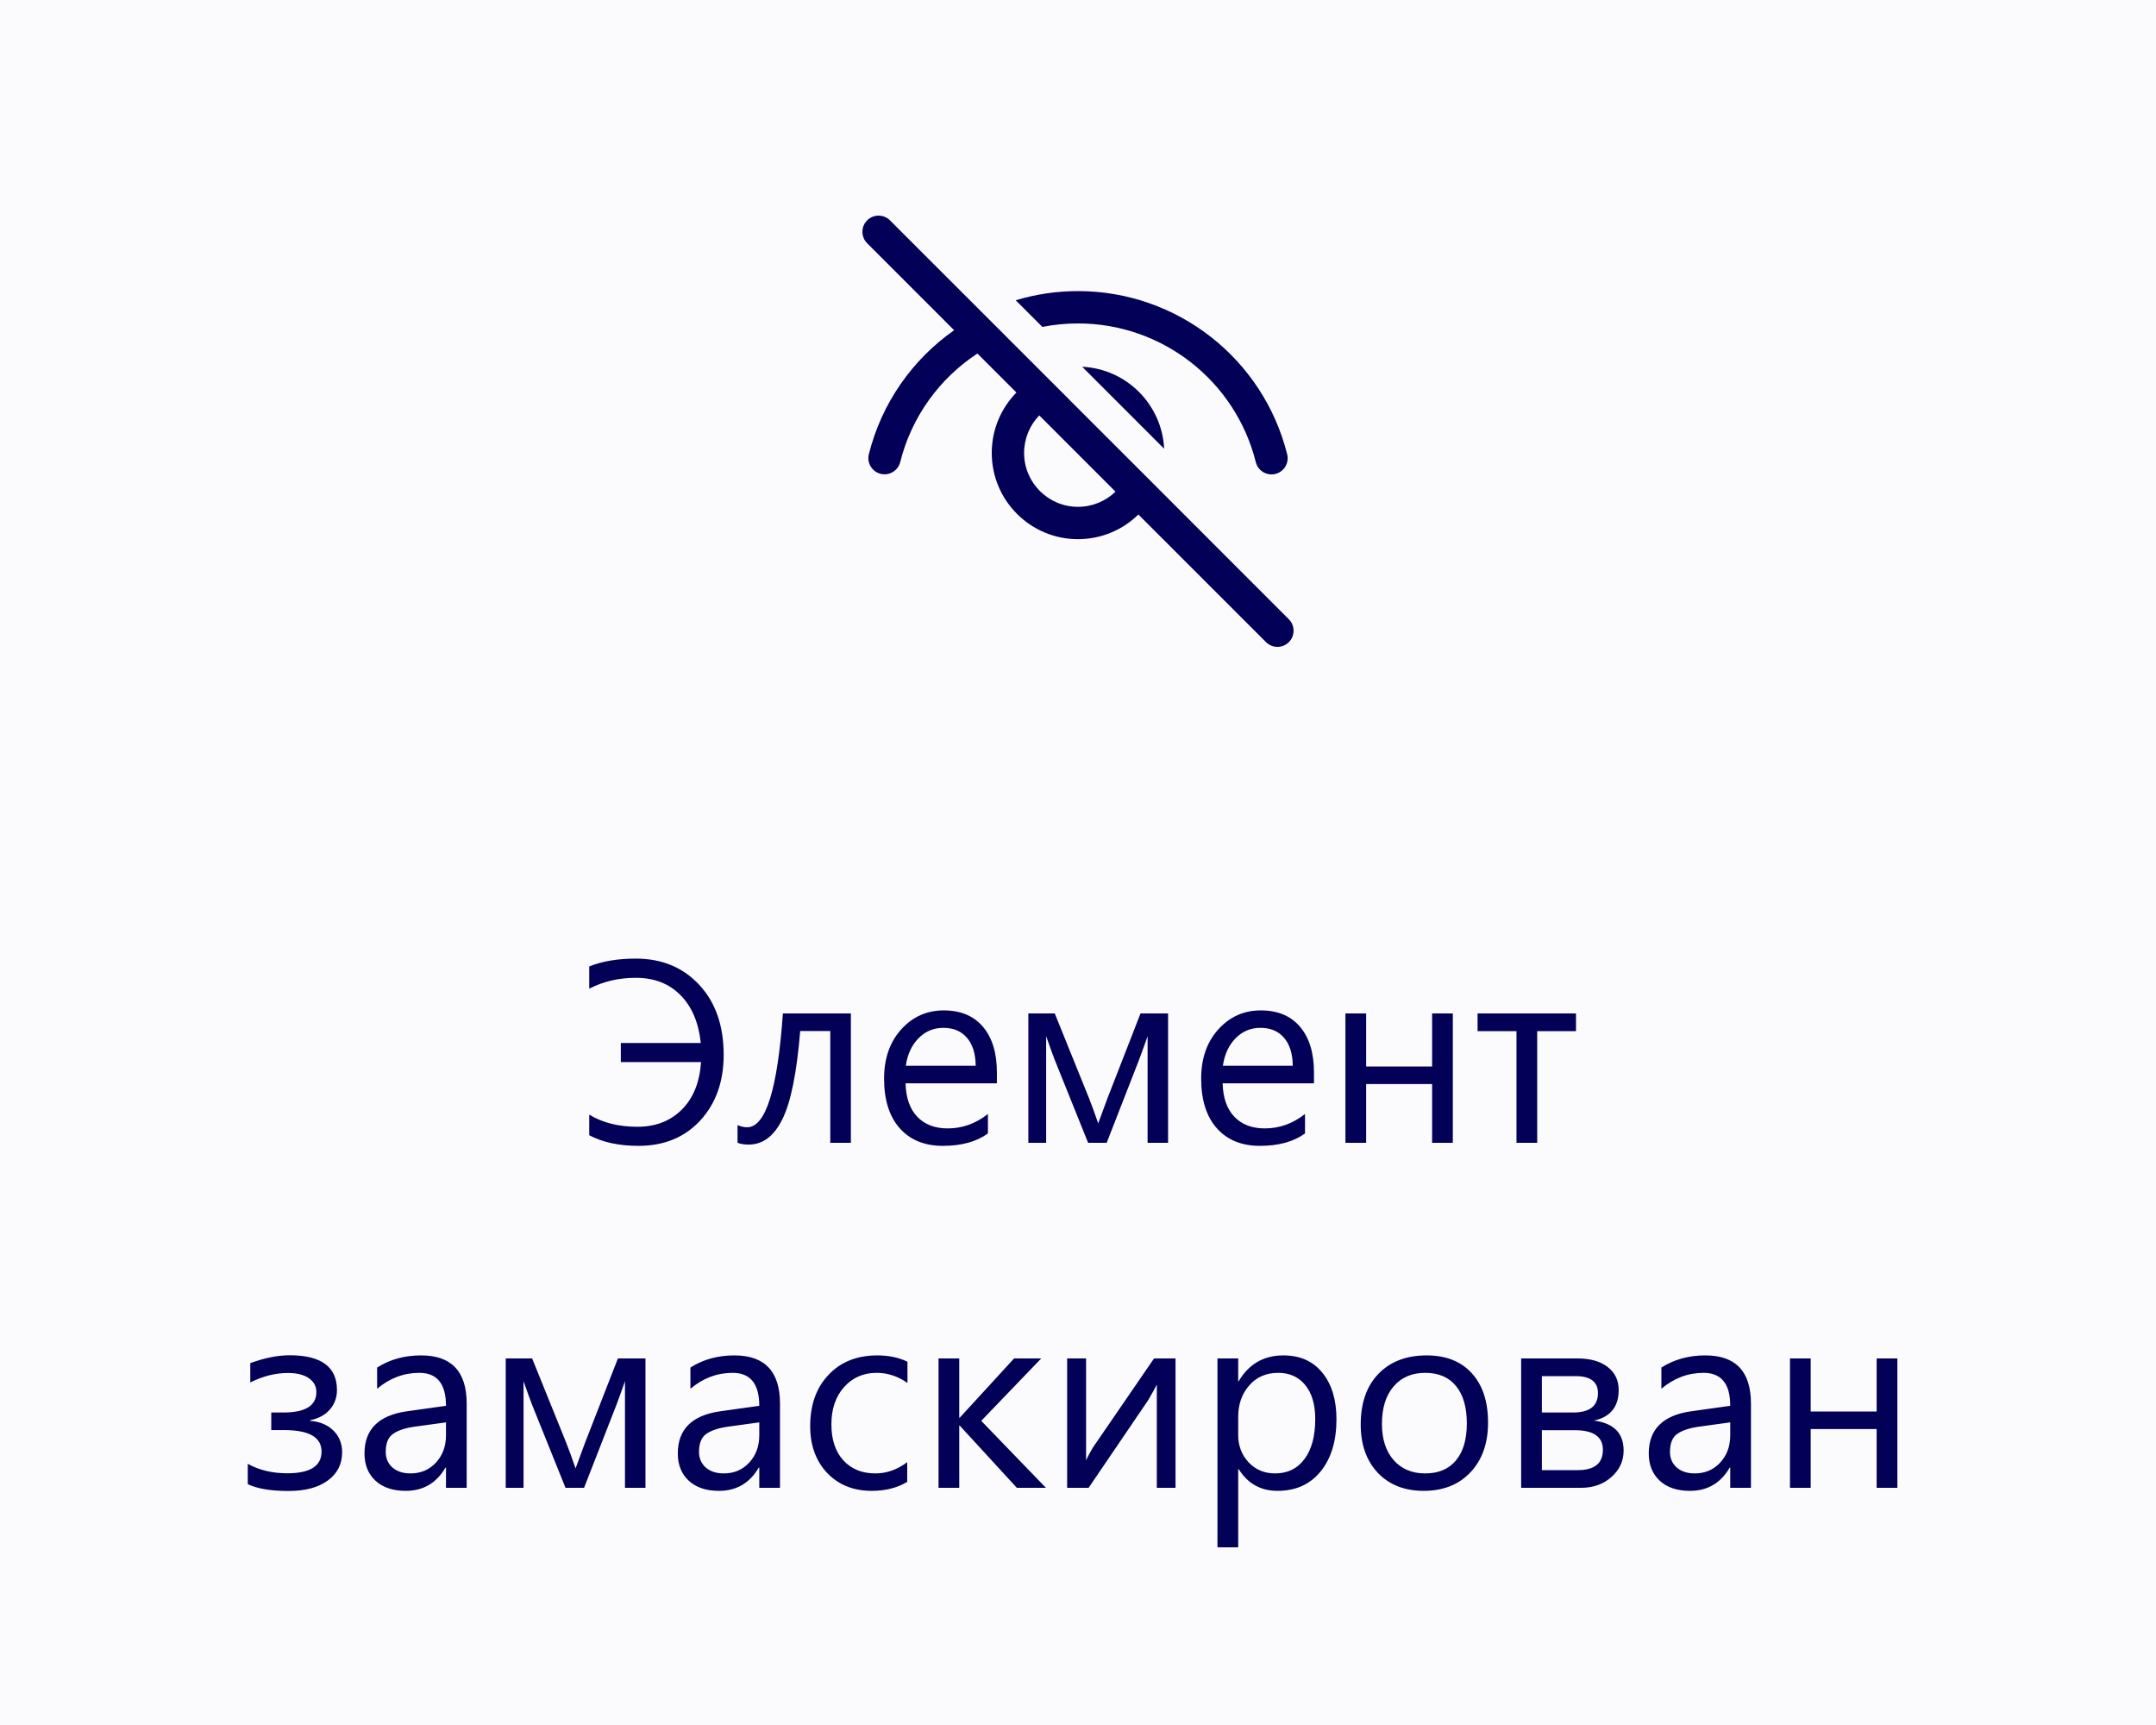 <svg width="100" height="80" viewBox="0 0 100 80" fill="none" xmlns="http://www.w3.org/2000/svg">
<rect width="100" height="80" fill="#FBFBFE"/>
<path d="M40.22 10.22C39.953 10.486 39.929 10.903 40.147 11.196L40.22 11.28L44.254 15.315C42.332 16.664 40.896 18.68 40.299 21.064C40.198 21.466 40.443 21.873 40.844 21.974C41.246 22.075 41.653 21.831 41.754 21.429C42.283 19.314 43.591 17.54 45.334 16.395L47.144 18.204C46.436 18.926 46 19.914 46 21.005C46 23.214 47.791 25.005 50 25.005C51.09 25.005 52.079 24.568 52.8 23.861L58.72 29.78C59.013 30.073 59.487 30.073 59.78 29.78C60.047 29.514 60.071 29.097 59.853 28.804L59.78 28.72L53.667 22.605L53.668 22.604L52.468 21.406L49.598 18.537L49.6 18.536L46.719 15.658L46.72 15.656L45.587 14.525L41.28 10.22C40.987 9.927 40.513 9.927 40.22 10.22ZM48.204 19.265L51.739 22.801C51.289 23.236 50.676 23.505 50 23.505C48.619 23.505 47.5 22.385 47.5 21.005C47.5 20.329 47.768 19.715 48.204 19.265ZM50 13.5C49 13.5 48.029 13.648 47.111 13.925L48.348 15.161C48.884 15.055 49.436 15 50 15C53.923 15 57.31 17.68 58.247 21.433C58.347 21.835 58.755 22.079 59.157 21.979C59.558 21.879 59.803 21.472 59.702 21.07C58.599 16.653 54.615 13.5 50 13.5ZM50.195 17.009L53.996 20.81C53.894 18.753 52.247 17.108 50.195 17.009Z" fill="#020057"/>
<path d="M27.33 52.648V51.693C27.943 52.068 28.689 52.256 29.568 52.256C30.404 52.256 31.088 51.992 31.619 51.465C32.154 50.934 32.453 50.197 32.516 49.256H28.795V48.371H32.504C32.402 47.414 32.086 46.672 31.555 46.145C31.027 45.613 30.34 45.348 29.492 45.348C28.699 45.348 27.979 45.516 27.33 45.852V44.82C27.932 44.578 28.652 44.457 29.492 44.457C30.699 44.457 31.68 44.863 32.434 45.676C33.188 46.484 33.565 47.566 33.565 48.922C33.565 50.168 33.201 51.184 32.475 51.969C31.752 52.75 30.799 53.141 29.615 53.141C28.713 53.141 27.951 52.977 27.33 52.648ZM39.465 53H38.51V47.815H37.115C36.955 49.756 36.68 51.119 36.289 51.904C35.902 52.69 35.381 53.082 34.725 53.082C34.525 53.082 34.353 53.055 34.209 53V52.174C34.346 52.244 34.494 52.279 34.654 52.279C35.514 52.279 36.066 50.52 36.312 47H39.465V53ZM46.238 50.24H42.002C42.018 50.908 42.197 51.424 42.541 51.787C42.885 52.15 43.357 52.332 43.959 52.332C44.635 52.332 45.256 52.109 45.822 51.664V52.566C45.295 52.949 44.598 53.141 43.73 53.141C42.883 53.141 42.217 52.869 41.732 52.326C41.248 51.779 41.006 51.012 41.006 50.023C41.006 49.09 41.27 48.33 41.797 47.744C42.328 47.154 42.986 46.859 43.772 46.859C44.557 46.859 45.164 47.113 45.594 47.621C46.023 48.129 46.238 48.834 46.238 49.736V50.24ZM45.254 49.426C45.25 48.871 45.115 48.44 44.85 48.131C44.588 47.822 44.223 47.668 43.754 47.668C43.301 47.668 42.916 47.83 42.6 48.154C42.283 48.478 42.088 48.902 42.014 49.426H45.254ZM54.178 53H53.228V48.055C53.143 48.305 53.01 48.672 52.83 49.156L51.33 53H50.469L48.922 49.156C48.84 48.949 48.707 48.582 48.523 48.055V53H47.697V47H48.922L50.504 50.914C50.617 51.199 50.762 51.594 50.938 52.098L51.365 50.938L52.9 47H54.178V53ZM60.945 50.24H56.709C56.725 50.908 56.904 51.424 57.248 51.787C57.592 52.15 58.065 52.332 58.666 52.332C59.342 52.332 59.963 52.109 60.529 51.664V52.566C60.002 52.949 59.305 53.141 58.438 53.141C57.59 53.141 56.924 52.869 56.44 52.326C55.955 51.779 55.713 51.012 55.713 50.023C55.713 49.09 55.977 48.33 56.504 47.744C57.035 47.154 57.693 46.859 58.478 46.859C59.264 46.859 59.871 47.113 60.301 47.621C60.73 48.129 60.945 48.834 60.945 49.736V50.24ZM59.961 49.426C59.957 48.871 59.822 48.44 59.557 48.131C59.295 47.822 58.93 47.668 58.461 47.668C58.008 47.668 57.623 47.83 57.307 48.154C56.99 48.478 56.795 48.902 56.721 49.426H59.961ZM67.385 53H66.424V50.275H63.365V53H62.404V47H63.365V49.461H66.424V47H67.385V53ZM73.098 47.82H71.299V53H70.338V47.82H68.533V47H73.098V47.82ZM11.492 68.83V67.887C12.016 68.18 12.627 68.326 13.326 68.326C14.385 68.326 14.914 67.99 14.914 67.318C14.914 66.654 14.334 66.322 13.174 66.322H12.582V65.508H13.145C14.164 65.508 14.674 65.191 14.674 64.559C14.674 64.289 14.557 64.074 14.322 63.914C14.088 63.754 13.768 63.674 13.361 63.674C12.779 63.674 12.195 63.82 11.609 64.113V63.217C12.273 62.975 12.883 62.853 13.438 62.853C14.898 62.853 15.629 63.391 15.629 64.465C15.629 64.812 15.52 65.113 15.301 65.367C15.086 65.617 14.783 65.783 14.393 65.865V65.894C14.838 65.93 15.195 66.08 15.465 66.346C15.734 66.611 15.869 66.947 15.869 67.353C15.869 67.9 15.648 68.336 15.207 68.66C14.766 68.984 14.158 69.147 13.385 69.147C12.56 69.147 11.93 69.041 11.492 68.83ZM21.646 69H20.686V68.062H20.662C20.244 68.781 19.629 69.141 18.816 69.141C18.219 69.141 17.75 68.982 17.41 68.666C17.074 68.35 16.906 67.93 16.906 67.406C16.906 66.285 17.566 65.633 18.887 65.449L20.686 65.197C20.686 64.178 20.273 63.668 19.449 63.668C18.727 63.668 18.074 63.914 17.492 64.406V63.422C18.082 63.047 18.762 62.859 19.531 62.859C20.941 62.859 21.646 63.605 21.646 65.098V69ZM20.686 65.965L19.238 66.164C18.793 66.227 18.457 66.338 18.23 66.498C18.004 66.654 17.891 66.934 17.891 67.336C17.891 67.629 17.994 67.869 18.201 68.057C18.412 68.24 18.691 68.332 19.039 68.332C19.516 68.332 19.908 68.166 20.217 67.834C20.529 67.498 20.686 67.074 20.686 66.562V65.965ZM29.938 69H28.988V64.055C28.902 64.305 28.77 64.672 28.59 65.156L27.09 69H26.229L24.682 65.156C24.6 64.949 24.467 64.582 24.283 64.055V69H23.457V63H24.682L26.264 66.914C26.377 67.199 26.521 67.594 26.697 68.098L27.125 66.938L28.66 63H29.938V69ZM36.178 69H35.217V68.062H35.193C34.775 68.781 34.16 69.141 33.348 69.141C32.75 69.141 32.281 68.982 31.941 68.666C31.605 68.35 31.438 67.93 31.438 67.406C31.438 66.285 32.098 65.633 33.418 65.449L35.217 65.197C35.217 64.178 34.805 63.668 33.98 63.668C33.258 63.668 32.605 63.914 32.023 64.406V63.422C32.613 63.047 33.293 62.859 34.062 62.859C35.473 62.859 36.178 63.605 36.178 65.098V69ZM35.217 65.965L33.77 66.164C33.324 66.227 32.988 66.338 32.762 66.498C32.535 66.654 32.422 66.934 32.422 67.336C32.422 67.629 32.525 67.869 32.732 68.057C32.943 68.24 33.223 68.332 33.57 68.332C34.047 68.332 34.44 68.166 34.748 67.834C35.06 67.498 35.217 67.074 35.217 66.562V65.965ZM42.078 68.725C41.617 69.002 41.07 69.141 40.438 69.141C39.582 69.141 38.891 68.863 38.363 68.309C37.84 67.75 37.578 67.027 37.578 66.141C37.578 65.152 37.861 64.359 38.428 63.762C38.994 63.16 39.75 62.859 40.695 62.859C41.223 62.859 41.688 62.957 42.09 63.152V64.137C41.645 63.824 41.168 63.668 40.66 63.668C40.047 63.668 39.543 63.889 39.148 64.33C38.758 64.768 38.562 65.344 38.562 66.059C38.562 66.762 38.746 67.316 39.113 67.723C39.484 68.129 39.98 68.332 40.602 68.332C41.125 68.332 41.617 68.158 42.078 67.811V68.725ZM48.512 69H47.164L44.516 66.117H44.492V69H43.531V63H44.492V65.748H44.516L47.035 63H48.295L45.512 65.894L48.512 69ZM54.523 69H53.656V64.213C53.57 64.381 53.44 64.617 53.264 64.922L50.492 69H49.496V63H50.375V67.728C50.422 67.615 50.523 67.422 50.68 67.148L53.527 63H54.523V69ZM57.453 68.133H57.43V71.76H56.469V63H57.43V64.055H57.453C57.926 63.258 58.617 62.859 59.527 62.859C60.301 62.859 60.904 63.129 61.338 63.668C61.772 64.203 61.988 64.922 61.988 65.824C61.988 66.828 61.744 67.633 61.256 68.238C60.768 68.84 60.1 69.141 59.252 69.141C58.475 69.141 57.875 68.805 57.453 68.133ZM57.43 65.713V66.551C57.43 67.047 57.59 67.469 57.91 67.816C58.234 68.16 58.645 68.332 59.141 68.332C59.723 68.332 60.178 68.109 60.506 67.664C60.838 67.219 61.004 66.6 61.004 65.807C61.004 65.139 60.85 64.615 60.541 64.236C60.232 63.857 59.815 63.668 59.287 63.668C58.728 63.668 58.279 63.863 57.94 64.254C57.6 64.641 57.43 65.127 57.43 65.713ZM66.031 69.141C65.144 69.141 64.436 68.861 63.904 68.303C63.377 67.74 63.113 66.996 63.113 66.07C63.113 65.062 63.389 64.275 63.94 63.709C64.49 63.143 65.234 62.859 66.172 62.859C67.066 62.859 67.764 63.135 68.264 63.685C68.768 64.236 69.019 65 69.019 65.977C69.019 66.934 68.748 67.701 68.205 68.279C67.666 68.853 66.941 69.141 66.031 69.141ZM66.102 63.668C65.484 63.668 64.996 63.879 64.637 64.301C64.277 64.719 64.098 65.297 64.098 66.035C64.098 66.746 64.279 67.307 64.643 67.717C65.006 68.127 65.492 68.332 66.102 68.332C66.723 68.332 67.199 68.131 67.531 67.728C67.867 67.326 68.035 66.754 68.035 66.012C68.035 65.262 67.867 64.684 67.531 64.277C67.199 63.871 66.723 63.668 66.102 63.668ZM70.555 69V63H73.168C73.758 63 74.223 63.131 74.562 63.393C74.906 63.654 75.078 64.012 75.078 64.465C75.078 65.242 74.695 65.715 73.93 65.883C74.848 66 75.307 66.463 75.307 67.272C75.307 67.76 75.117 68.17 74.738 68.502C74.363 68.834 73.897 69 73.338 69H70.555ZM71.516 63.82V65.508H72.957C73.731 65.508 74.117 65.207 74.117 64.606C74.117 64.082 73.769 63.82 73.074 63.82H71.516ZM71.516 66.328V68.18H73.18C73.957 68.18 74.346 67.865 74.346 67.236C74.346 66.631 73.91 66.328 73.039 66.328H71.516ZM81.213 69H80.252V68.062H80.228C79.811 68.781 79.195 69.141 78.383 69.141C77.785 69.141 77.316 68.982 76.977 68.666C76.641 68.35 76.473 67.93 76.473 67.406C76.473 66.285 77.133 65.633 78.453 65.449L80.252 65.197C80.252 64.178 79.84 63.668 79.016 63.668C78.293 63.668 77.641 63.914 77.059 64.406V63.422C77.648 63.047 78.328 62.859 79.098 62.859C80.508 62.859 81.213 63.605 81.213 65.098V69ZM80.252 65.965L78.805 66.164C78.359 66.227 78.023 66.338 77.797 66.498C77.57 66.654 77.457 66.934 77.457 67.336C77.457 67.629 77.561 67.869 77.768 68.057C77.978 68.24 78.258 68.332 78.606 68.332C79.082 68.332 79.475 68.166 79.783 67.834C80.096 67.498 80.252 67.074 80.252 66.562V65.965ZM88.004 69H87.043V66.275H83.984V69H83.023V63H83.984V65.461H87.043V63H88.004V69Z" fill="#020057"/>
</svg>
